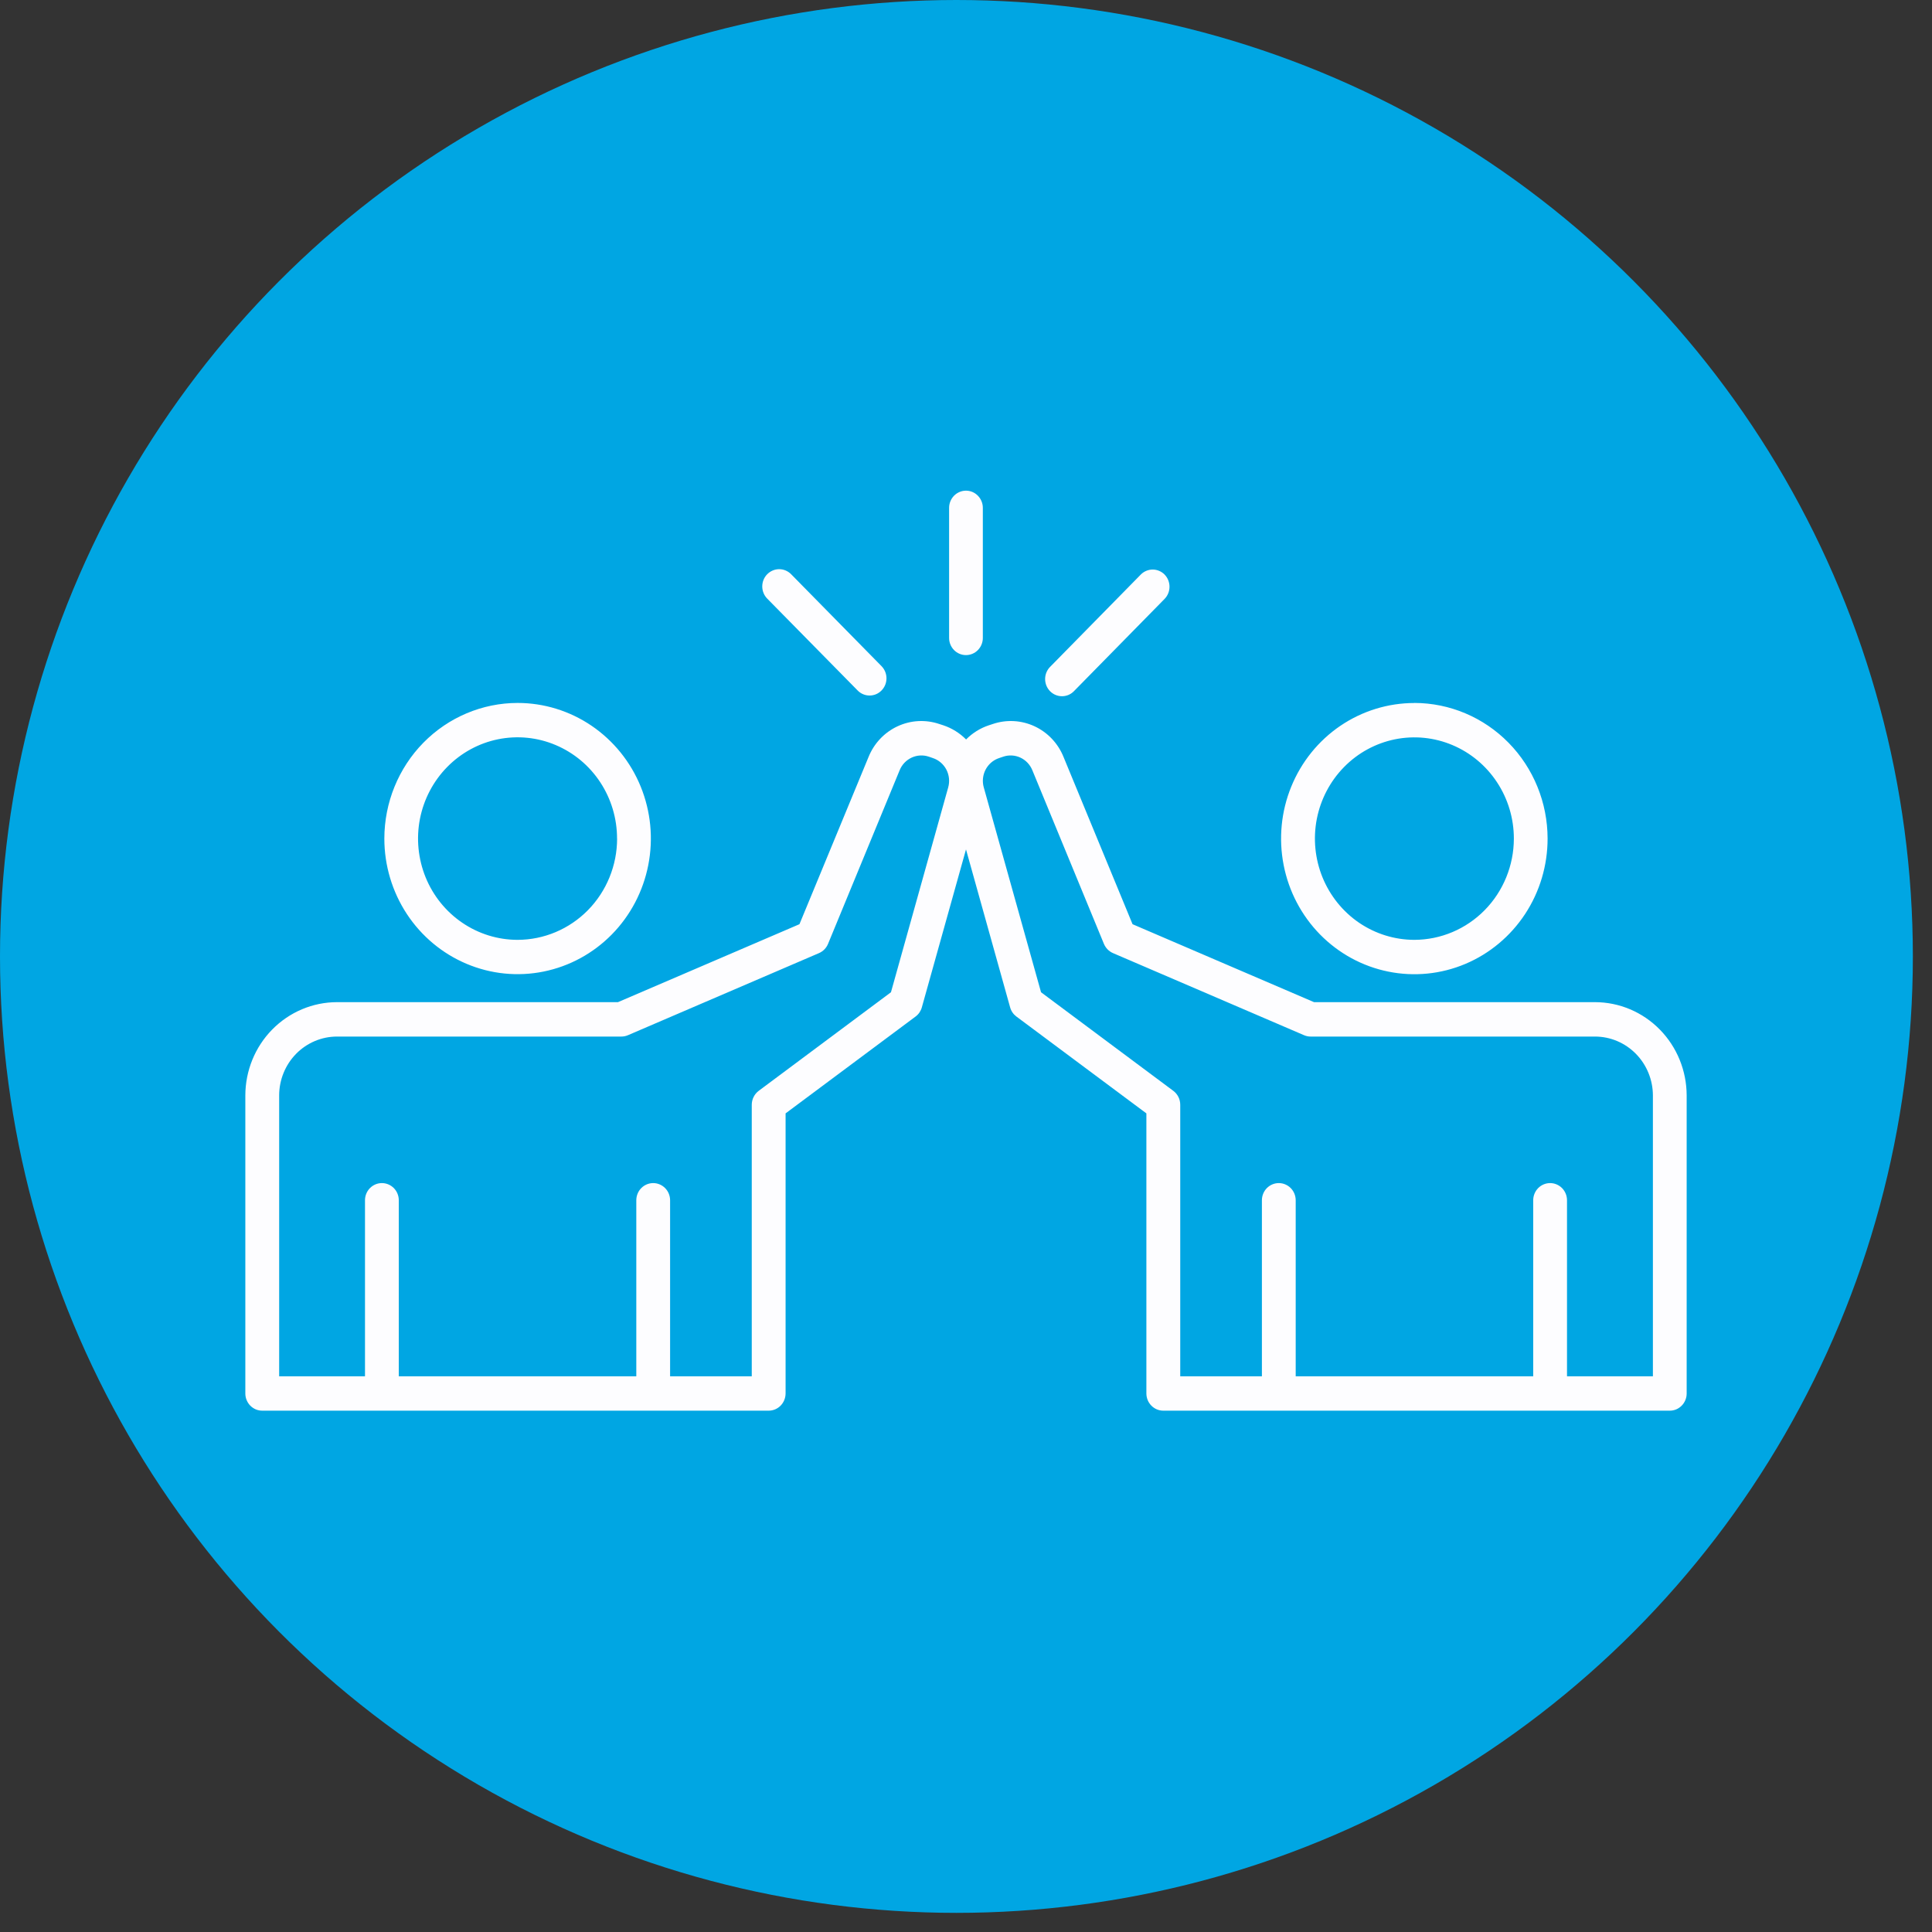 <svg width="63" height="63" viewBox="0 0 63 63" fill="none" xmlns="http://www.w3.org/2000/svg">
<rect x="0" y="0" width="63" height="63" fill="#333333" stroke="none"/>
<circle cx="31.188" cy="31.188" r="31.188" fill="#00A6E3"/>
<path fill-rule="evenodd" clip-rule="evenodd" d="M46.122 30.647C45.481 30.647 44.854 30.453 44.32 30.091C43.787 29.728 43.371 29.212 43.125 28.609C42.88 28.006 42.815 27.343 42.94 26.702C43.066 26.062 43.374 25.474 43.828 25.012C44.281 24.55 44.859 24.236 45.488 24.108C46.118 23.981 46.77 24.046 47.362 24.296C47.955 24.546 48.462 24.969 48.818 25.512C49.175 26.054 49.365 26.692 49.365 27.345C49.364 28.22 49.022 29.059 48.414 29.678C47.806 30.297 46.982 30.645 46.122 30.647ZM46.122 22.924C45.263 22.924 44.422 23.183 43.707 23.668C42.992 24.154 42.435 24.844 42.106 25.652C41.776 26.46 41.69 27.35 41.858 28.208C42.025 29.066 42.439 29.854 43.046 30.473C43.654 31.091 44.428 31.513 45.272 31.683C46.115 31.854 46.989 31.767 47.783 31.432C48.577 31.097 49.255 30.53 49.733 29.803C50.211 29.075 50.465 28.22 50.465 27.345C50.464 26.173 50.006 25.049 49.192 24.22C48.378 23.391 47.274 22.924 46.122 22.922V22.924ZM37.976 18.736C38.079 18.842 38.136 18.984 38.136 19.133C38.136 19.281 38.079 19.424 37.976 19.529L35.03 22.528C34.98 22.582 34.919 22.626 34.852 22.656C34.784 22.686 34.712 22.702 34.638 22.703C34.564 22.704 34.491 22.69 34.423 22.662C34.355 22.634 34.293 22.592 34.241 22.539C34.189 22.486 34.148 22.423 34.12 22.354C34.093 22.284 34.079 22.21 34.08 22.135C34.081 22.06 34.097 21.986 34.126 21.918C34.156 21.849 34.199 21.787 34.252 21.736L37.199 18.736C37.25 18.684 37.31 18.643 37.377 18.615C37.444 18.587 37.515 18.572 37.587 18.572C37.66 18.572 37.731 18.587 37.798 18.615C37.865 18.643 37.925 18.684 37.977 18.736H37.976ZM25.797 18.724L28.746 21.723C28.797 21.775 28.837 21.837 28.865 21.905C28.893 21.973 28.907 22.046 28.907 22.12C28.907 22.194 28.892 22.266 28.865 22.334C28.837 22.402 28.796 22.464 28.745 22.516C28.694 22.568 28.633 22.61 28.566 22.638C28.499 22.666 28.427 22.68 28.355 22.68C28.283 22.68 28.211 22.666 28.144 22.637C28.077 22.609 28.017 22.568 27.966 22.515L25.019 19.521C24.915 19.416 24.857 19.273 24.856 19.124C24.856 18.975 24.913 18.832 25.017 18.726C25.12 18.621 25.26 18.561 25.406 18.56C25.553 18.56 25.694 18.619 25.797 18.724ZM31.5 16C31.646 16 31.785 16.059 31.888 16.165C31.991 16.27 32.049 16.412 32.049 16.56V20.803C32.049 20.951 31.991 21.093 31.888 21.198C31.785 21.303 31.645 21.362 31.499 21.362C31.353 21.362 31.213 21.303 31.11 21.198C31.007 21.093 30.949 20.951 30.949 20.803V16.56C30.949 16.486 30.963 16.414 30.991 16.346C31.019 16.278 31.059 16.216 31.11 16.164C31.162 16.112 31.222 16.071 31.289 16.043C31.356 16.014 31.428 16 31.5 16ZM9.103 35.722C9.103 35.213 9.302 34.725 9.655 34.364C10.009 34.004 10.489 33.801 10.989 33.801H20.262C20.335 33.801 20.409 33.786 20.476 33.757L26.706 31.08C26.838 31.023 26.944 30.916 27 30.782L29.337 25.115C29.411 24.933 29.551 24.787 29.727 24.705C29.903 24.623 30.104 24.612 30.287 24.674L30.418 24.719C30.607 24.781 30.765 24.916 30.859 25.094C30.952 25.273 30.974 25.481 30.92 25.675L29.053 32.356L24.741 35.57C24.671 35.623 24.614 35.691 24.575 35.769C24.535 35.848 24.515 35.934 24.514 36.023V44.879H21.851V39.14C21.851 38.991 21.793 38.848 21.689 38.743C21.586 38.638 21.446 38.579 21.3 38.579C21.154 38.579 21.014 38.638 20.91 38.743C20.807 38.848 20.749 38.991 20.749 39.14V44.879H13.004V39.14C13.004 38.991 12.946 38.848 12.843 38.743C12.739 38.638 12.599 38.579 12.453 38.579C12.307 38.579 12.167 38.638 12.063 38.743C11.96 38.848 11.902 38.991 11.902 39.14V44.879H9.103V35.722ZM32.582 24.719C32.43 24.769 32.296 24.866 32.201 24.997C32.105 25.128 32.053 25.286 32.05 25.449C32.049 25.526 32.059 25.603 32.08 25.677L33.947 32.356L38.259 35.57C38.329 35.622 38.386 35.69 38.426 35.769C38.465 35.847 38.486 35.934 38.486 36.023V44.879H41.149V39.14C41.149 38.991 41.207 38.848 41.31 38.743C41.414 38.638 41.554 38.579 41.7 38.579C41.846 38.579 41.986 38.638 42.09 38.743C42.193 38.848 42.251 38.991 42.251 39.14V44.879H49.996V39.14C49.996 38.991 50.054 38.848 50.157 38.743C50.261 38.638 50.401 38.579 50.547 38.579C50.693 38.579 50.833 38.638 50.937 38.743C51.04 38.848 51.098 38.991 51.098 39.14V44.879H53.899V35.722C53.898 35.213 53.699 34.725 53.345 34.364C52.991 34.004 52.511 33.801 52.011 33.801H42.738C42.664 33.801 42.592 33.786 42.524 33.757L36.294 31.08C36.162 31.023 36.056 30.916 35.999 30.782L33.663 25.115C33.589 24.934 33.45 24.787 33.274 24.705C33.098 24.623 32.898 24.612 32.715 24.674L32.582 24.719ZM8.551 46H25.066C25.212 46 25.352 45.941 25.455 45.836C25.558 45.731 25.616 45.589 25.617 45.44V36.306L29.857 33.147C29.955 33.074 30.027 32.969 30.06 32.849L31.5 27.698L32.939 32.849C32.972 32.969 33.044 33.074 33.142 33.147L37.382 36.306V45.44C37.382 45.514 37.397 45.586 37.424 45.654C37.452 45.722 37.493 45.784 37.544 45.836C37.595 45.888 37.656 45.929 37.723 45.958C37.79 45.986 37.861 46 37.934 46H54.449C54.521 46 54.593 45.986 54.66 45.958C54.726 45.93 54.787 45.888 54.838 45.836C54.89 45.784 54.93 45.722 54.958 45.654C54.986 45.586 55 45.514 55 45.44V35.722C54.999 34.916 54.684 34.142 54.124 33.572C53.564 33.001 52.804 32.68 52.011 32.679H42.849L36.931 30.137L34.68 24.682C34.501 24.239 34.163 23.882 33.735 23.683C33.306 23.484 32.82 23.457 32.373 23.609L32.241 23.652C31.963 23.745 31.71 23.903 31.503 24.113C31.294 23.903 31.041 23.745 30.763 23.652L30.63 23.609C30.183 23.457 29.697 23.484 29.269 23.683C28.84 23.882 28.502 24.239 28.323 24.682L26.069 30.137L20.151 32.679H10.989C10.197 32.68 9.437 33.001 8.876 33.572C8.316 34.142 8.001 34.916 8 35.722V45.44C8 45.514 8.014 45.586 8.042 45.654C8.07 45.722 8.11 45.784 8.161 45.836C8.213 45.888 8.273 45.929 8.34 45.958C8.407 45.986 8.479 46 8.551 46ZM20.121 27.346C20.122 26.693 19.932 26.055 19.575 25.511C19.219 24.968 18.712 24.545 18.119 24.295C17.526 24.044 16.874 23.979 16.244 24.106C15.615 24.233 15.037 24.548 14.583 25.01C14.129 25.472 13.82 26.06 13.694 26.701C13.569 27.341 13.634 28.005 13.879 28.609C14.125 29.212 14.541 29.728 15.075 30.09C15.608 30.453 16.236 30.647 16.878 30.647C17.738 30.646 18.563 30.298 19.172 29.679C19.78 29.06 20.122 28.221 20.123 27.345L20.121 27.346ZM12.533 27.346C12.533 28.221 12.789 29.076 13.266 29.803C13.744 30.53 14.423 31.096 15.217 31.43C16.011 31.765 16.885 31.852 17.727 31.681C18.57 31.51 19.344 31.089 19.952 30.47C20.559 29.852 20.973 29.064 21.14 28.206C21.308 27.348 21.222 26.459 20.893 25.651C20.564 24.843 20.006 24.153 19.292 23.667C18.577 23.181 17.737 22.922 16.878 22.922C15.726 22.923 14.621 23.39 13.806 24.219C12.992 25.048 12.534 26.173 12.533 27.345V27.346Z" fill="#FDFDFF"/>
</svg>
